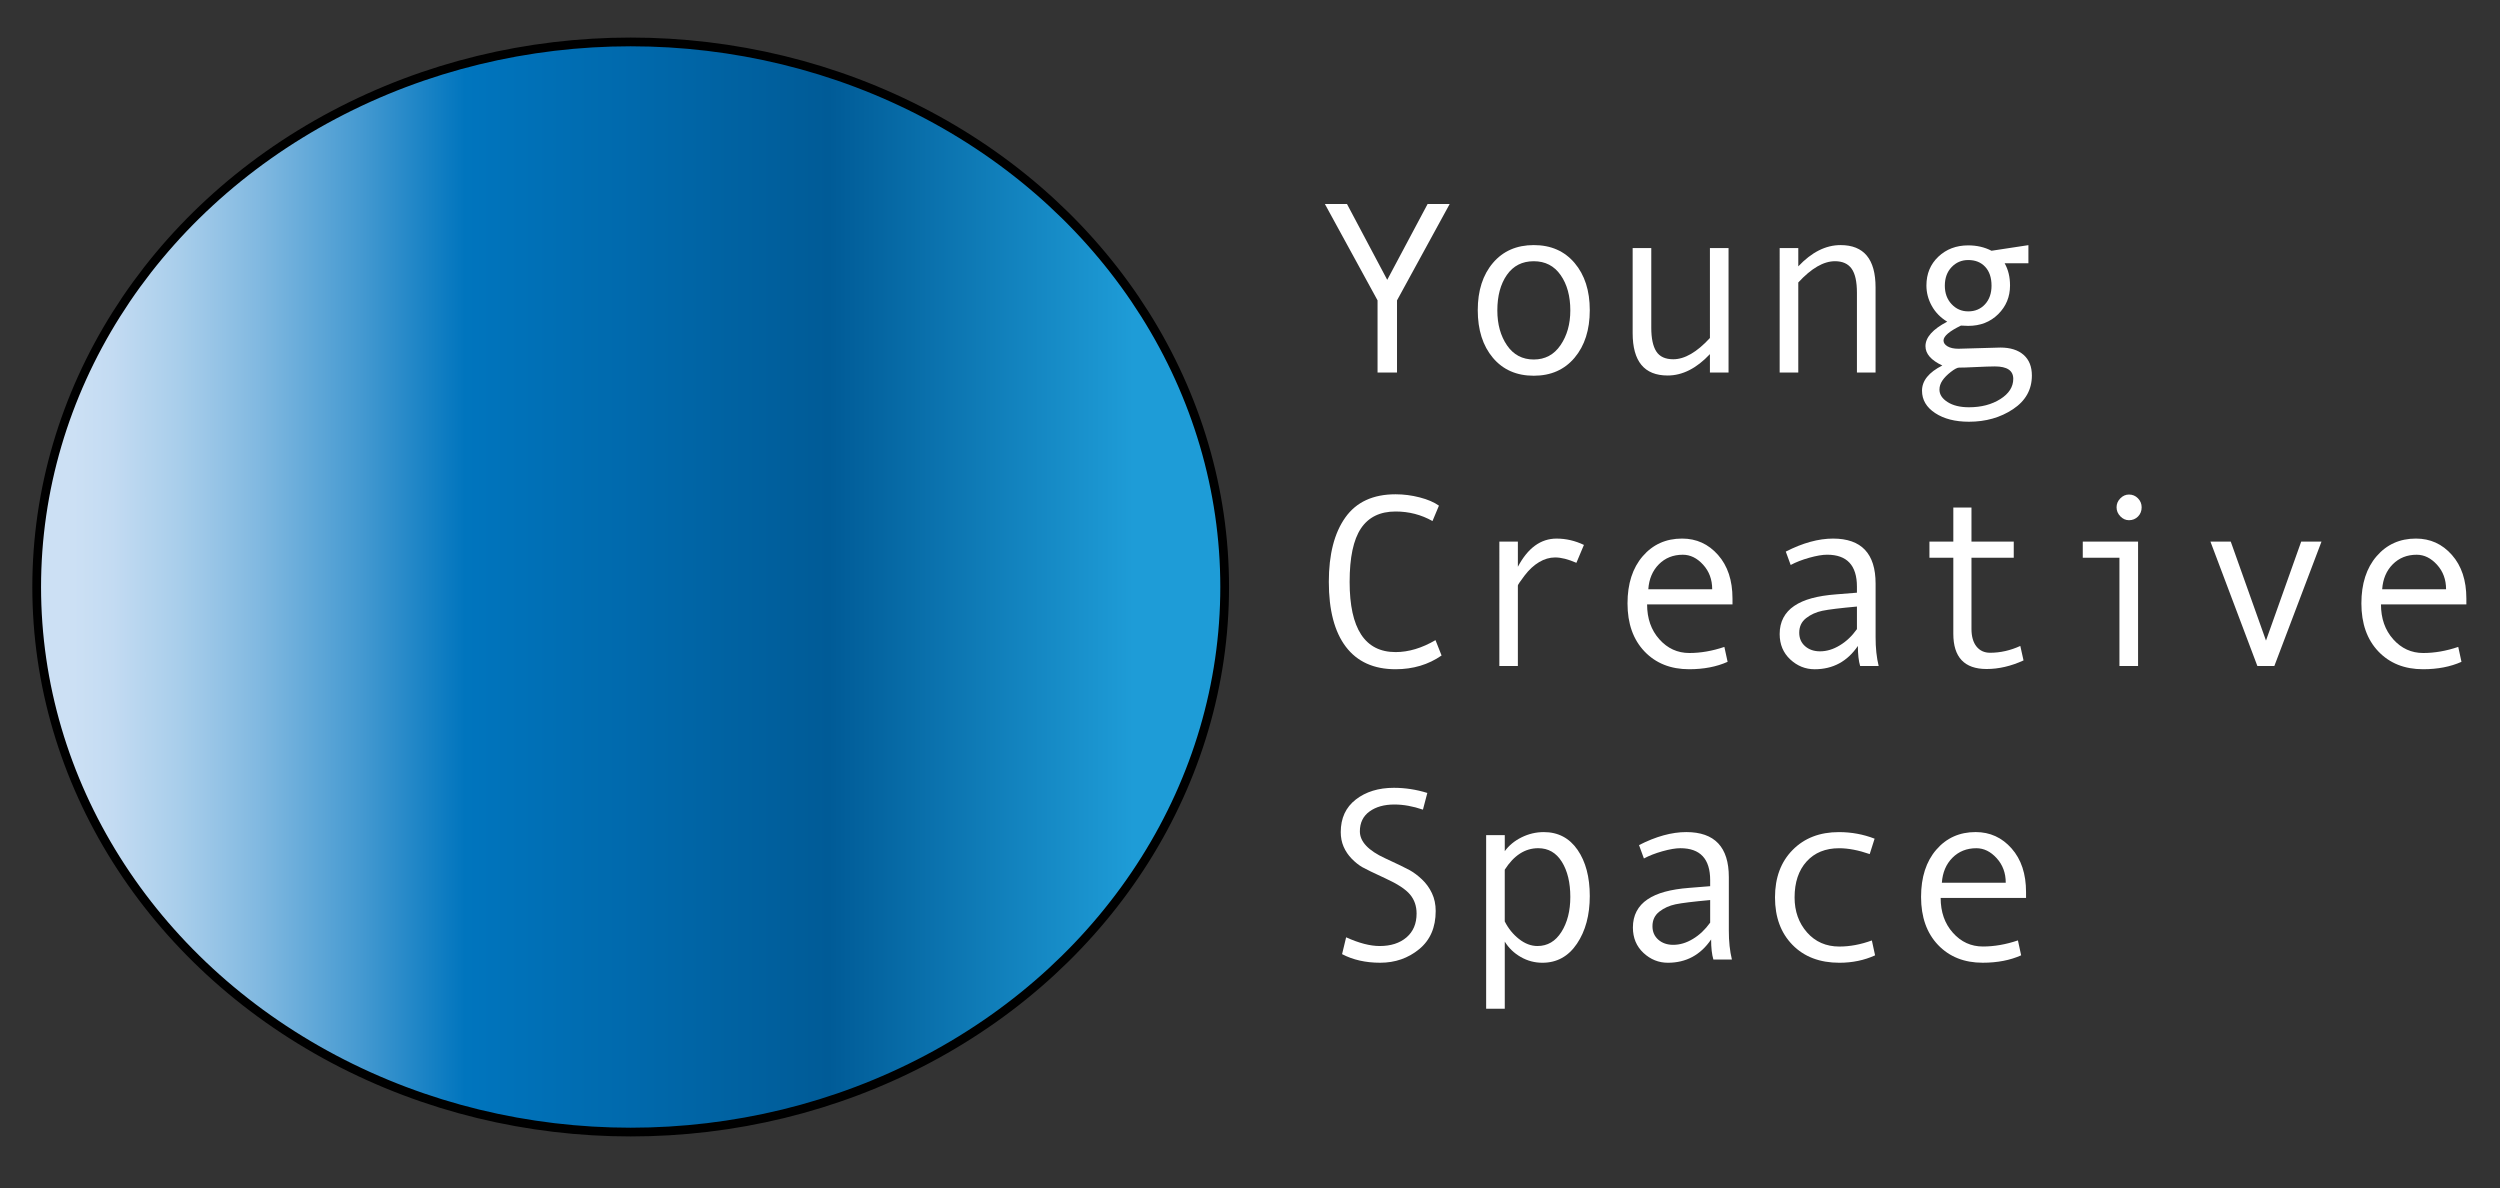 <?xml version="1.0" encoding="utf-8"?>
<!-- Generator: Adobe Illustrator 19.2.1, SVG Export Plug-In . SVG Version: 6.00 Build 0)  -->
<svg version="1.0" id="Layer_1" xmlns="http://www.w3.org/2000/svg" xmlns:xlink="http://www.w3.org/1999/xlink" x="0px" y="0px"
	 viewBox="0 0 143.1 68" enable-background="new 0 0 143.1 68" xml:space="preserve">
<rect x="0" y="0" width="143.1" height="68" fill="#333333" stroke="none"/>
<linearGradient id="SVGID_1_" gradientUnits="userSpaceOnUse" x1="2.1" y1="36.4" x2="70.177" y2="36.4" gradientTransform="matrix(1 0 0 -1 0 70)">
	<stop  offset="0.031" style="stop-color:#CCE0F4"/>
	<stop  offset="0.064" style="stop-color:#C3DBF2"/>
	<stop  offset="0.119" style="stop-color:#A9CEEB"/>
	<stop  offset="0.189" style="stop-color:#80B8E0"/>
	<stop  offset="0.271" style="stop-color:#469AD1"/>
	<stop  offset="0.36" style="stop-color:#0075BE"/>
	<stop  offset="0.666" style="stop-color:#005B97"/>
	<stop  offset="0.922" style="stop-color:#1E9CD7"/>
</linearGradient>
<ellipse fill="url(#SVGID_1_)" stroke="#000000" stroke-width="0.5" stroke-miterlimit="10" cx="36.1" cy="33.6" rx="34" ry="31.2"/>
<g enable-background="new    ">
	<path fill="#FFFFFF" d="M82.98,11.677l-3.015,5.517v4.129h-1.114v-4.129l-3.015-5.517
		h1.265l2.304,4.341l2.311-4.341H82.98z"/>
	<path fill="#FFFFFF" d="M87.793,14.029c0.98,0,1.76,0.342,2.338,1.025
		c0.579,0.684,0.868,1.584,0.868,2.7c0,1.126-0.289,2.032-0.868,2.721
		c-0.578,0.688-1.357,1.032-2.338,1.032c-0.984,0-1.765-0.343-2.341-1.028
		c-0.577-0.687-0.865-1.595-0.865-2.725c0-1.121,0.29-2.022,0.868-2.703
		C86.034,14.37,86.813,14.029,87.793,14.029z M87.793,20.578
		c0.647,0,1.158-0.273,1.531-0.82c0.374-0.547,0.561-1.21,0.561-1.989
		c0-0.82-0.185-1.495-0.554-2.023s-0.882-0.793-1.538-0.793
		c-0.66,0-1.173,0.261-1.538,0.783c-0.364,0.521-0.547,1.199-0.547,2.033
		c0,0.793,0.185,1.459,0.554,2C86.631,20.307,87.142,20.578,87.793,20.578z"/>
	<path fill="#FFFFFF" d="M98.942,21.323h-1.066v-1.053
		c-0.766,0.815-1.572,1.224-2.42,1.224c-1.335,0-2.003-0.809-2.003-2.427V14.2
		h1.066v4.56c0,0.606,0.096,1.059,0.287,1.356
		c0.191,0.299,0.516,0.448,0.971,0.448c0.652,0,1.352-0.405,2.099-1.217V14.2
		h1.066V21.323z"/>
	<path fill="#FFFFFF" d="M107.357,21.323h-1.066v-4.566c0-0.634-0.102-1.093-0.304-1.377
		c-0.203-0.285-0.521-0.428-0.954-0.428c-0.651,0-1.351,0.405-2.099,1.217v5.154
		h-1.066V14.2h1.066v1.046c0.766-0.812,1.572-1.217,2.42-1.217
		c1.336,0,2.003,0.807,2.003,2.42V21.323z"/>
	<path fill="#FFFFFF" d="M112.245,18.636c-0.665,0.323-0.998,0.608-0.998,0.854
		c0,0.132,0.076,0.244,0.229,0.335c0.152,0.091,0.361,0.137,0.625,0.137
		l2.399-0.068c0.57,0,1.013,0.139,1.33,0.417
		c0.316,0.278,0.475,0.672,0.475,1.183c0,0.807-0.359,1.449-1.08,1.928
		c-0.72,0.479-1.561,0.718-2.522,0.718c-0.788,0-1.433-0.165-1.935-0.496
		c-0.501-0.33-0.752-0.757-0.752-1.281c0-0.569,0.388-1.051,1.162-1.442
		c-0.643-0.301-0.964-0.67-0.964-1.107c0-0.501,0.415-0.969,1.244-1.401
		c-0.383-0.232-0.677-0.533-0.882-0.902s-0.308-0.759-0.308-1.169
		c0-0.67,0.229-1.22,0.684-1.651c0.456-0.43,1.025-0.646,1.709-0.646
		c0.492,0,0.937,0.103,1.333,0.308l2.112-0.321v1.039h-1.36
		c0.205,0.36,0.308,0.784,0.308,1.271c0,0.647-0.226,1.194-0.677,1.641
		s-1.022,0.67-1.716,0.67C112.517,18.65,112.378,18.645,112.245,18.636z
		 M112.703,23.312c0.702,0,1.3-0.156,1.795-0.468
		c0.494-0.312,0.741-0.699,0.741-1.159c0-0.474-0.351-0.711-1.053-0.711
		c-0.232,0-0.633,0.014-1.203,0.041c-0.359,0.019-0.643,0.027-0.848,0.027
		c-0.1,0-0.256,0.082-0.468,0.246s-0.374,0.329-0.485,0.495
		c-0.112,0.167-0.168,0.339-0.168,0.517c0,0.278,0.155,0.517,0.465,0.714
		C111.79,23.213,112.197,23.312,112.703,23.312z M112.662,17.823
		c0.393,0,0.712-0.136,0.961-0.406c0.248-0.271,0.372-0.626,0.372-1.063
		c0-0.46-0.12-0.82-0.362-1.08c-0.241-0.26-0.564-0.39-0.971-0.39
		c-0.378,0-0.696,0.136-0.953,0.406c-0.258,0.271-0.387,0.626-0.387,1.063
		c0,0.429,0.129,0.78,0.387,1.056C111.966,17.685,112.284,17.823,112.662,17.823z"/>
</g>
<g enable-background="new    ">
	<path fill="#FFFFFF" d="M82.516,37.521c-0.756,0.524-1.634,0.786-2.632,0.786
		c-1.248,0-2.197-0.429-2.847-1.285S76.062,34.926,76.062,33.304
		c0-1.567,0.314-2.795,0.943-3.681c0.629-0.887,1.589-1.33,2.878-1.33
		c0.465,0,0.926,0.06,1.381,0.178c0.456,0.118,0.823,0.275,1.101,0.472
		l-0.369,0.882c-0.643-0.364-1.347-0.547-2.112-0.547
		c-0.889,0-1.549,0.322-1.982,0.967c-0.433,0.646-0.649,1.665-0.649,3.06
		c0,2.68,0.878,4.02,2.632,4.02c0.743,0,1.504-0.228,2.283-0.684L82.516,37.521z
		"/>
	<path fill="#FFFFFF" d="M90.664,31.191l-0.431,1.025c-0.469-0.205-0.875-0.308-1.217-0.308
		c-0.314,0-0.622,0.09-0.923,0.271c-0.301,0.18-0.577,0.438-0.83,0.771
		c-0.253,0.336-0.38,0.523-0.38,0.564v4.607h-1.06V31h1.06v1.442
		c0.57-1.075,1.309-1.613,2.215-1.613C89.637,30.829,90.158,30.95,90.664,31.191
		z"/>
	<path fill="#FFFFFF" d="M99.168,34.596h-4.888c0,0.807,0.233,1.472,0.701,1.996
		c0.467,0.524,1.04,0.786,1.719,0.786c0.647,0,1.315-0.116,2.003-0.349
		l0.185,0.854c-0.629,0.282-1.362,0.424-2.201,0.424
		c-1.057,0-1.909-0.34-2.557-1.019c-0.646-0.679-0.971-1.595-0.971-2.748
		c0-1.13,0.291-2.031,0.872-2.703c0.581-0.673,1.332-1.009,2.252-1.009
		c0.82,0,1.507,0.312,2.058,0.937c0.552,0.624,0.827,1.456,0.827,2.495V34.596z
		 M98.006,33.728c0-0.556-0.173-1.024-0.52-1.405
		c-0.346-0.38-0.733-0.57-1.162-0.57c-0.551,0-1.008,0.183-1.37,0.547
		s-0.564,0.841-0.605,1.429H98.006z"/>
	<path fill="#FFFFFF" d="M107.535,38.123h-1.06c-0.086-0.287-0.13-0.67-0.13-1.148
		c-0.605,0.889-1.431,1.333-2.475,1.333c-0.528,0-0.994-0.188-1.397-0.563
		c-0.403-0.377-0.605-0.86-0.605-1.453c0-0.351,0.071-0.661,0.212-0.93
		c0.142-0.269,0.349-0.496,0.622-0.68c0.273-0.186,0.606-0.331,0.998-0.438
		c0.393-0.107,0.857-0.182,1.395-0.223l1.196-0.096v-0.342
		c0-1.222-0.569-1.832-1.709-1.832c-0.269,0-0.609,0.059-1.021,0.174
		c-0.413,0.117-0.767,0.255-1.063,0.414l-0.28-0.766
		c0.971-0.497,1.873-0.745,2.707-0.745c1.623,0,2.434,0.859,2.434,2.577v3.062
		C107.357,37.089,107.417,37.64,107.535,38.123z M106.291,36.011V34.719
		c-0.961,0.087-1.621,0.168-1.979,0.242c-0.358,0.076-0.668,0.216-0.93,0.421
		c-0.263,0.205-0.394,0.483-0.394,0.834c0,0.319,0.112,0.576,0.335,0.772
		c0.224,0.196,0.509,0.294,0.854,0.294c0.379,0,0.755-0.112,1.128-0.339
		C105.681,36.719,106.009,36.407,106.291,36.011z"/>
	<path fill="#FFFFFF" d="M115.827,37.802c-0.715,0.328-1.419,0.492-2.112,0.492
		c-1.271,0-1.907-0.672-1.907-2.017v-4.354h-1.367V31h1.367v-1.948h1.039V31h2.42
		v0.923h-2.42v4.074c0,0.433,0.096,0.769,0.287,1.009
		c0.191,0.238,0.451,0.358,0.779,0.358c0.584,0,1.16-0.13,1.729-0.39
		L115.827,37.802z"/>
	<path fill="#FFFFFF" d="M122.383,38.123h-1.066v-6.2h-2.099V31h3.165V38.123z
		 M121.863,28.307c0.201,0,0.372,0.072,0.513,0.215
		c0.142,0.145,0.212,0.316,0.212,0.517c0,0.21-0.069,0.385-0.208,0.526
		c-0.14,0.142-0.312,0.212-0.517,0.212c-0.187,0-0.352-0.074-0.495-0.222
		c-0.144-0.148-0.216-0.32-0.216-0.517s0.072-0.367,0.216-0.513
		S121.677,28.307,121.863,28.307z"/>
	<path fill="#FFFFFF" d="M132.883,31l-2.7,7.123h-0.971L126.525,31H127.688l2.017,5.667
		L131.721,31H132.883z"/>
	<path fill="#FFFFFF" d="M141.175,34.596h-4.888c0,0.807,0.233,1.472,0.701,1.996
		c0.467,0.524,1.04,0.786,1.719,0.786c0.647,0,1.315-0.116,2.003-0.349
		l0.185,0.854c-0.629,0.282-1.362,0.424-2.201,0.424
		c-1.057,0-1.909-0.34-2.557-1.019c-0.646-0.679-0.971-1.595-0.971-2.748
		c0-1.13,0.291-2.031,0.872-2.703c0.581-0.673,1.332-1.009,2.252-1.009
		c0.82,0,1.507,0.312,2.058,0.937c0.552,0.624,0.827,1.456,0.827,2.495V34.596z
		 M140.013,33.728c0-0.556-0.173-1.024-0.52-1.405
		c-0.346-0.38-0.733-0.57-1.162-0.57c-0.551,0-1.008,0.183-1.37,0.547
		s-0.564,0.841-0.605,1.429H140.013z"/>
</g>
<g enable-background="new    ">
	<path fill="#FFFFFF" d="M81.449,46.344c-0.574-0.196-1.118-0.294-1.634-0.294
		c-0.583,0-1.059,0.133-1.425,0.4c-0.367,0.266-0.551,0.646-0.551,1.138
		c0,0.583,0.481,1.096,1.442,1.538c0.711,0.328,1.182,0.556,1.412,0.684
		c0.229,0.128,0.464,0.303,0.7,0.526c0.237,0.224,0.428,0.486,0.571,0.79
		c0.144,0.303,0.215,0.644,0.215,1.021c0,0.938-0.315,1.667-0.946,2.184
		c-0.632,0.518-1.375,0.776-2.232,0.776c-0.829,0-1.556-0.164-2.181-0.492
		l0.232-0.964c0.734,0.333,1.374,0.499,1.921,0.499
		c0.639,0,1.149-0.165,1.535-0.495c0.385-0.331,0.577-0.785,0.577-1.364
		c0-0.429-0.125-0.792-0.376-1.091c-0.25-0.298-0.713-0.603-1.388-0.912
		c-0.692-0.319-1.141-0.537-1.343-0.652c-0.203-0.117-0.404-0.277-0.605-0.482
		c-0.2-0.205-0.355-0.436-0.465-0.69s-0.164-0.533-0.164-0.834
		c0-0.798,0.287-1.42,0.861-1.866s1.302-0.67,2.181-0.67
		c0.643,0,1.281,0.098,1.914,0.294L81.449,46.344z"/>
	<path fill="#FFFFFF" d="M86.132,48.723c0.237-0.328,0.558-0.593,0.961-0.793
		s0.828-0.301,1.274-0.301c0.82,0,1.464,0.339,1.932,1.015
		c0.467,0.678,0.7,1.558,0.7,2.643c0,1.094-0.245,2.004-0.734,2.73
		c-0.49,0.728-1.149,1.091-1.979,1.091c-0.441,0-0.855-0.11-1.24-0.331
		c-0.386-0.222-0.689-0.515-0.913-0.879v3.842h-1.066v-9.939h1.066V48.723z
		 M86.132,49.782v2.96c0.201,0.401,0.472,0.736,0.813,1.005
		s0.695,0.403,1.06,0.403c0.574,0,1.031-0.269,1.371-0.807
		c0.339-0.538,0.509-1.205,0.509-2.003c0-0.82-0.161-1.49-0.485-2.01
		c-0.323-0.52-0.774-0.779-1.354-0.779C87.294,48.552,86.656,48.962,86.132,49.782z
		"/>
	<path fill="#FFFFFF" d="M99.134,54.923h-1.06c-0.086-0.287-0.13-0.67-0.13-1.148
		c-0.605,0.889-1.431,1.333-2.475,1.333c-0.528,0-0.994-0.188-1.397-0.563
		c-0.403-0.377-0.605-0.86-0.605-1.453c0-0.351,0.071-0.661,0.212-0.93
		c0.142-0.269,0.349-0.496,0.622-0.68c0.273-0.186,0.606-0.331,0.998-0.438
		c0.393-0.107,0.857-0.182,1.395-0.223l1.196-0.096v-0.342
		c0-1.222-0.569-1.832-1.709-1.832c-0.269,0-0.609,0.059-1.021,0.174
		c-0.413,0.117-0.767,0.255-1.063,0.414l-0.28-0.766
		c0.971-0.497,1.873-0.745,2.707-0.745c1.623,0,2.434,0.859,2.434,2.577v3.062
		C98.956,53.889,99.016,54.439,99.134,54.923z M97.89,52.811v-1.292
		c-0.961,0.087-1.621,0.168-1.979,0.242c-0.358,0.076-0.668,0.216-0.93,0.421
		c-0.263,0.205-0.394,0.483-0.394,0.834c0,0.319,0.112,0.576,0.335,0.772
		c0.224,0.196,0.509,0.294,0.854,0.294c0.379,0,0.755-0.112,1.128-0.339
		C97.279,53.519,97.607,53.207,97.89,52.811z"/>
	<path fill="#FFFFFF" d="M107.33,54.684c-0.619,0.282-1.301,0.424-2.044,0.424
		c-1.121,0-2.016-0.341-2.683-1.022c-0.668-0.681-1.002-1.587-1.002-2.717
		s0.336-2.036,1.009-2.717c0.672-0.682,1.555-1.022,2.648-1.022
		c0.716,0,1.397,0.125,2.044,0.376l-0.28,0.882c-0.646-0.224-1.23-0.335-1.75-0.335
		c-0.783,0-1.404,0.253-1.862,0.759s-0.688,1.191-0.688,2.058
		c0,0.793,0.237,1.459,0.711,2c0.475,0.539,1.092,0.81,1.853,0.81
		c0.602,0,1.222-0.116,1.859-0.349L107.33,54.684z"/>
	<path fill="#FFFFFF" d="M115.971,51.396h-4.888c0,0.807,0.233,1.472,0.701,1.996
		c0.467,0.524,1.04,0.786,1.719,0.786c0.647,0,1.315-0.116,2.003-0.349
		l0.185,0.854c-0.629,0.282-1.362,0.424-2.201,0.424
		c-1.057,0-1.909-0.34-2.557-1.019c-0.646-0.679-0.971-1.595-0.971-2.748
		c0-1.13,0.291-2.031,0.872-2.703c0.581-0.673,1.332-1.009,2.252-1.009
		c0.82,0,1.507,0.312,2.058,0.937c0.552,0.624,0.827,1.456,0.827,2.495V51.396z
		 M114.809,50.527c0-0.556-0.173-1.024-0.52-1.405
		c-0.346-0.38-0.733-0.57-1.162-0.57c-0.551,0-1.008,0.183-1.37,0.547
		s-0.564,0.841-0.605,1.429H114.809z"/>
</g>
</svg>
